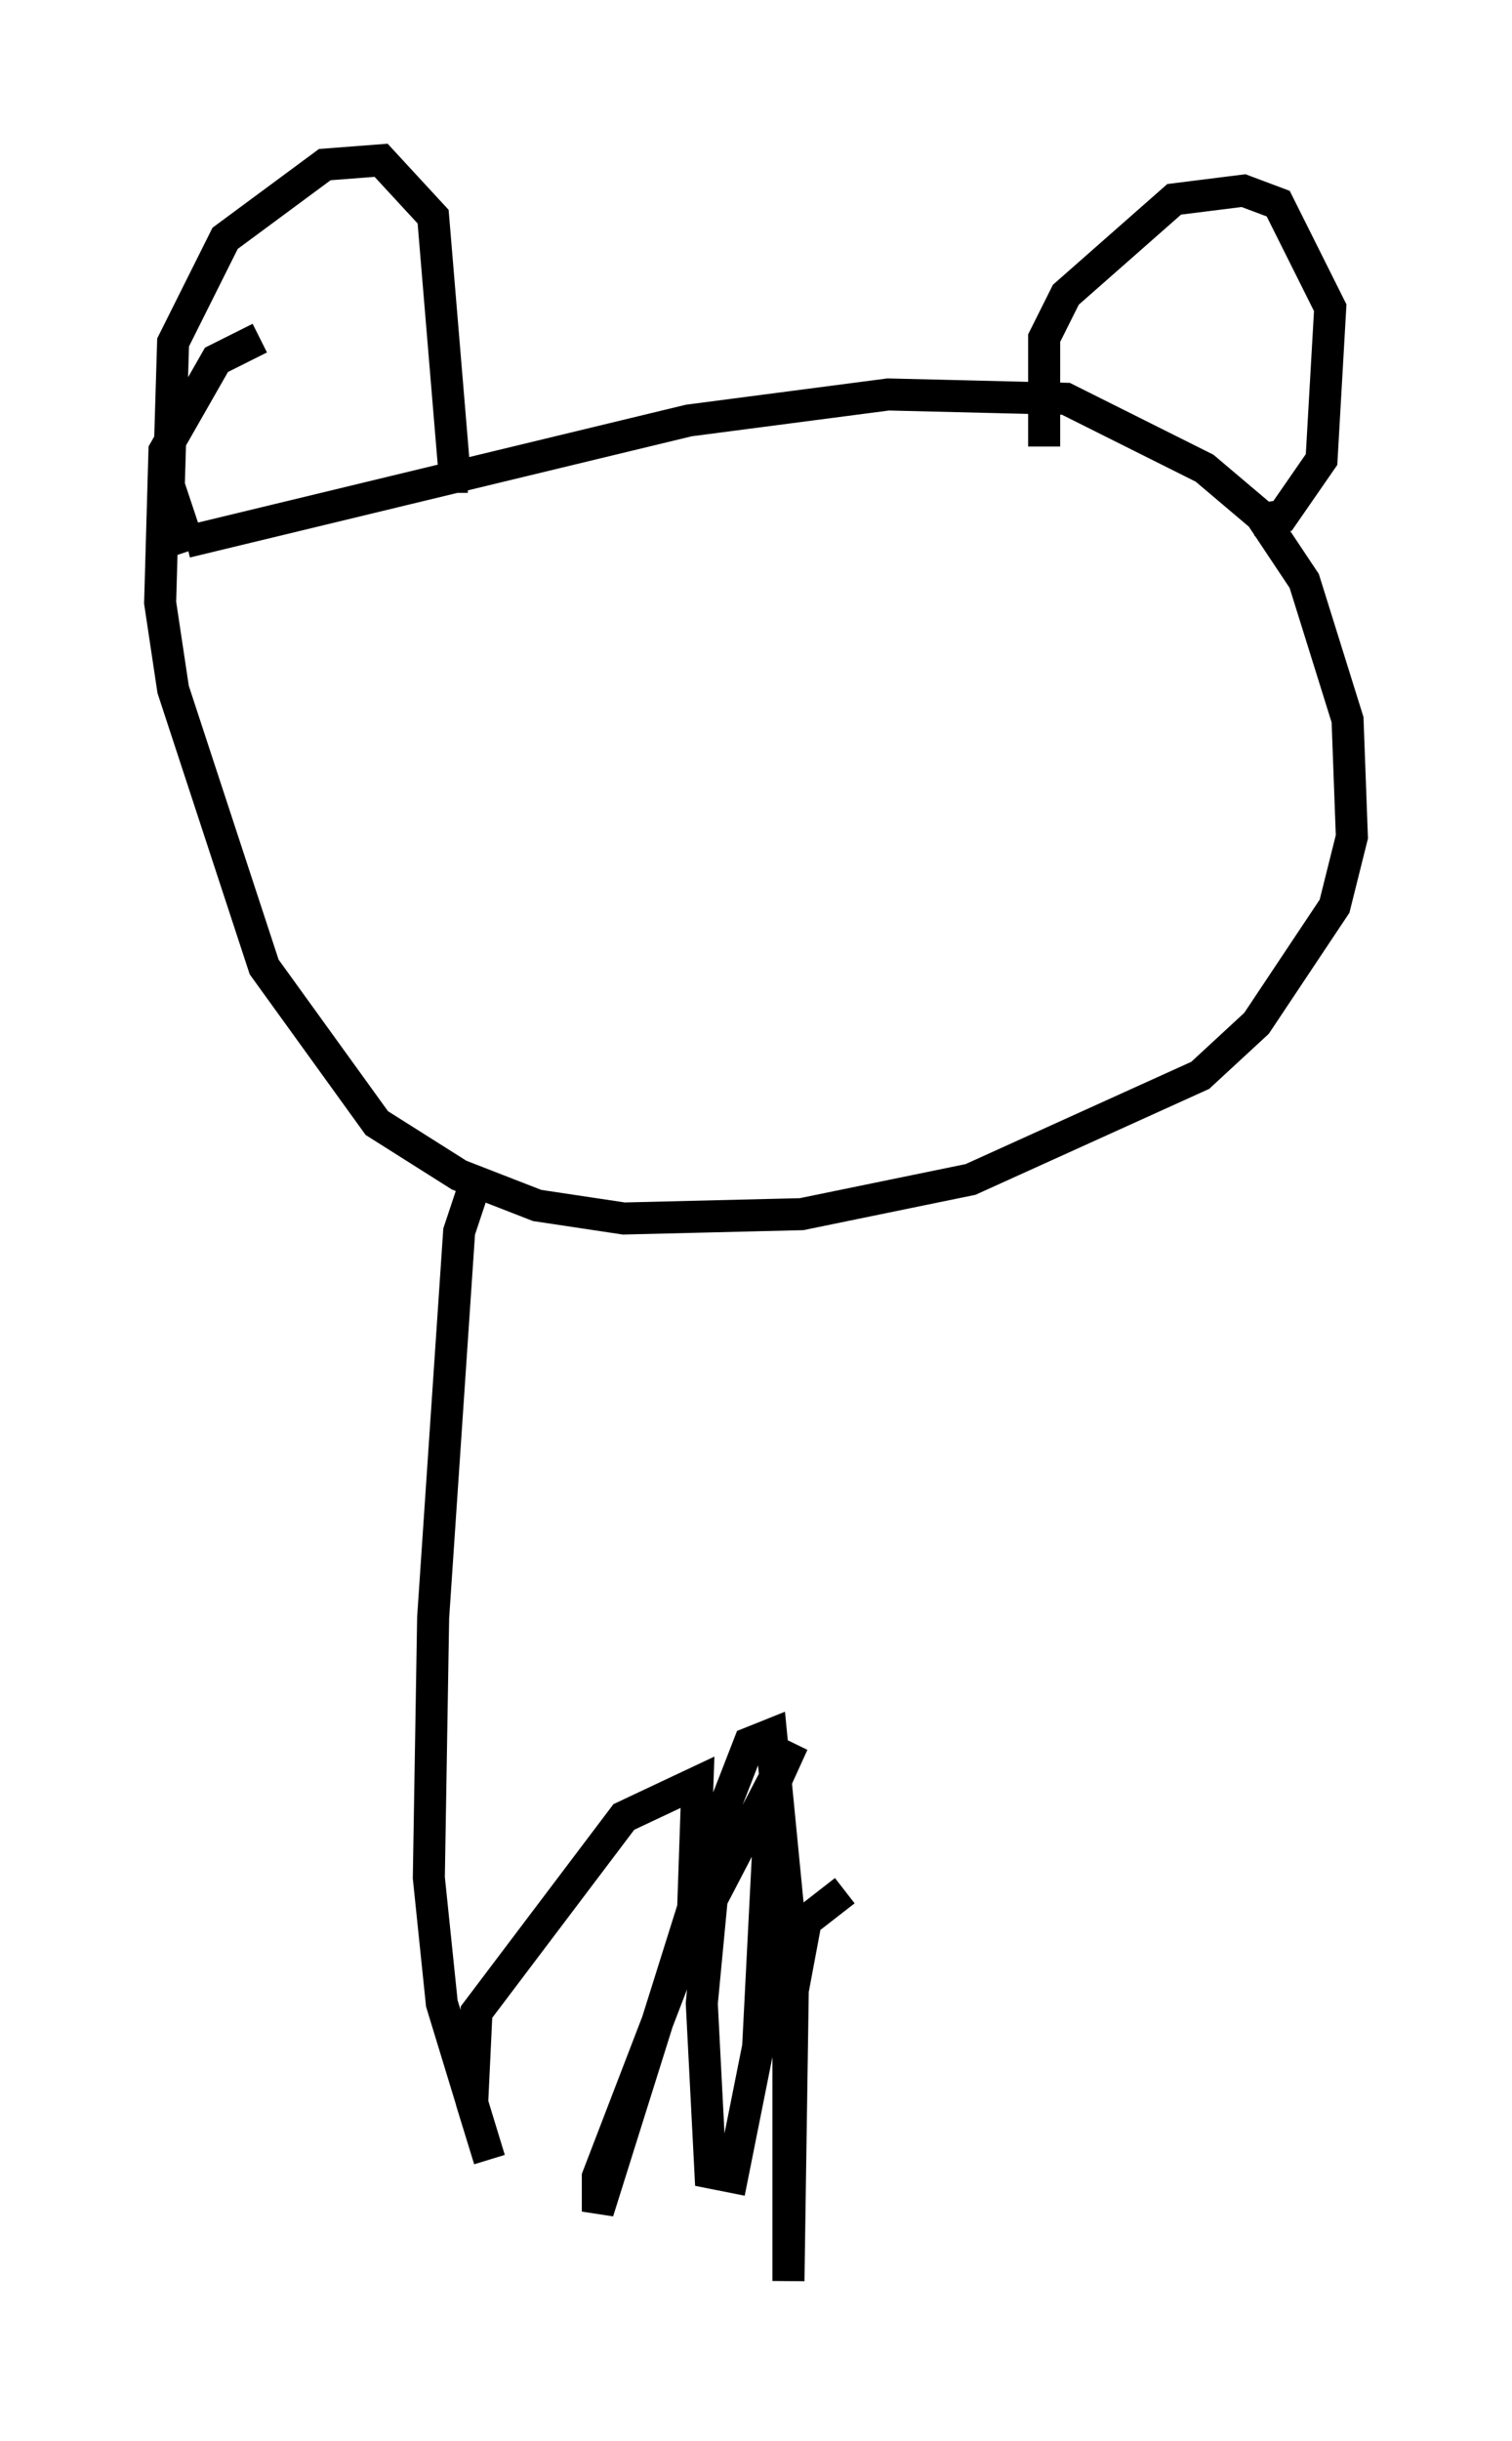 <?xml version="1.0" encoding="utf-8" ?>
<svg baseProfile="full" height="76.17" version="1.1" width="47.212" xmlns="http://www.w3.org/2000/svg" xmlns:ev="http://www.w3.org/2001/xml-events" xmlns:xlink="http://www.w3.org/1999/xlink"><defs /><rect fill="white" height="76.17" width="47.212" x="0" y="0" /><path d="M6.624, 17.314 m-0.677, -0.135 l-0.677, -2.03 0.135, -4.465 l1.624, -3.248 3.112, -2.3 l1.759, -0.135 1.624, 1.759 l0.677, 8.119 0.406, 0.0 m17.997, -0.947 l0.0, -3.383 0.677, -1.353 l3.383, -2.977 2.165, -0.271 l1.083, 0.406 1.624, 3.248 l-0.271, 4.736 -1.218, 1.759 l-0.947, 0.135 m-33.288, 0.677 l15.697, -3.789 6.225, -0.812 l5.548, 0.135 4.33, 2.165 l1.759, 1.488 1.353, 2.03 l1.353, 4.33 0.135, 3.654 l-0.541, 2.165 -2.436, 3.654 l-1.759, 1.624 -7.172, 3.248 l-5.277, 1.083 -5.548, 0.135 l-2.706, -0.406 -2.436, -0.947 l-2.571, -1.624 -3.518, -4.871 l-2.842, -8.66 -0.406, -2.706 l0.135, -4.736 1.624, -2.842 l1.353, -0.677 m6.631, 26.657 l-0.406, 1.218 -0.812, 12.043 l-0.135, 8.119 0.406, 3.924 l1.488, 4.871 -0.541, -1.759 l0.135, -2.842 4.601, -6.089 l2.3, -1.083 -0.135, 3.924 l-2.977, 9.472 0.0, -1.083 l2.706, -7.036 3.383, -6.495 l-0.677, 1.488 -0.406, 7.984 l-0.812, 4.059 -0.677, -0.135 l-0.271, -5.277 0.541, -5.683 l0.947, -2.436 0.677, -0.271 l0.541, 5.548 0.0, 11.502 l0.135, -9.066 0.406, -2.165 l1.218, -0.947 " fill="none" stroke="black" stroke-width="1" /></svg>